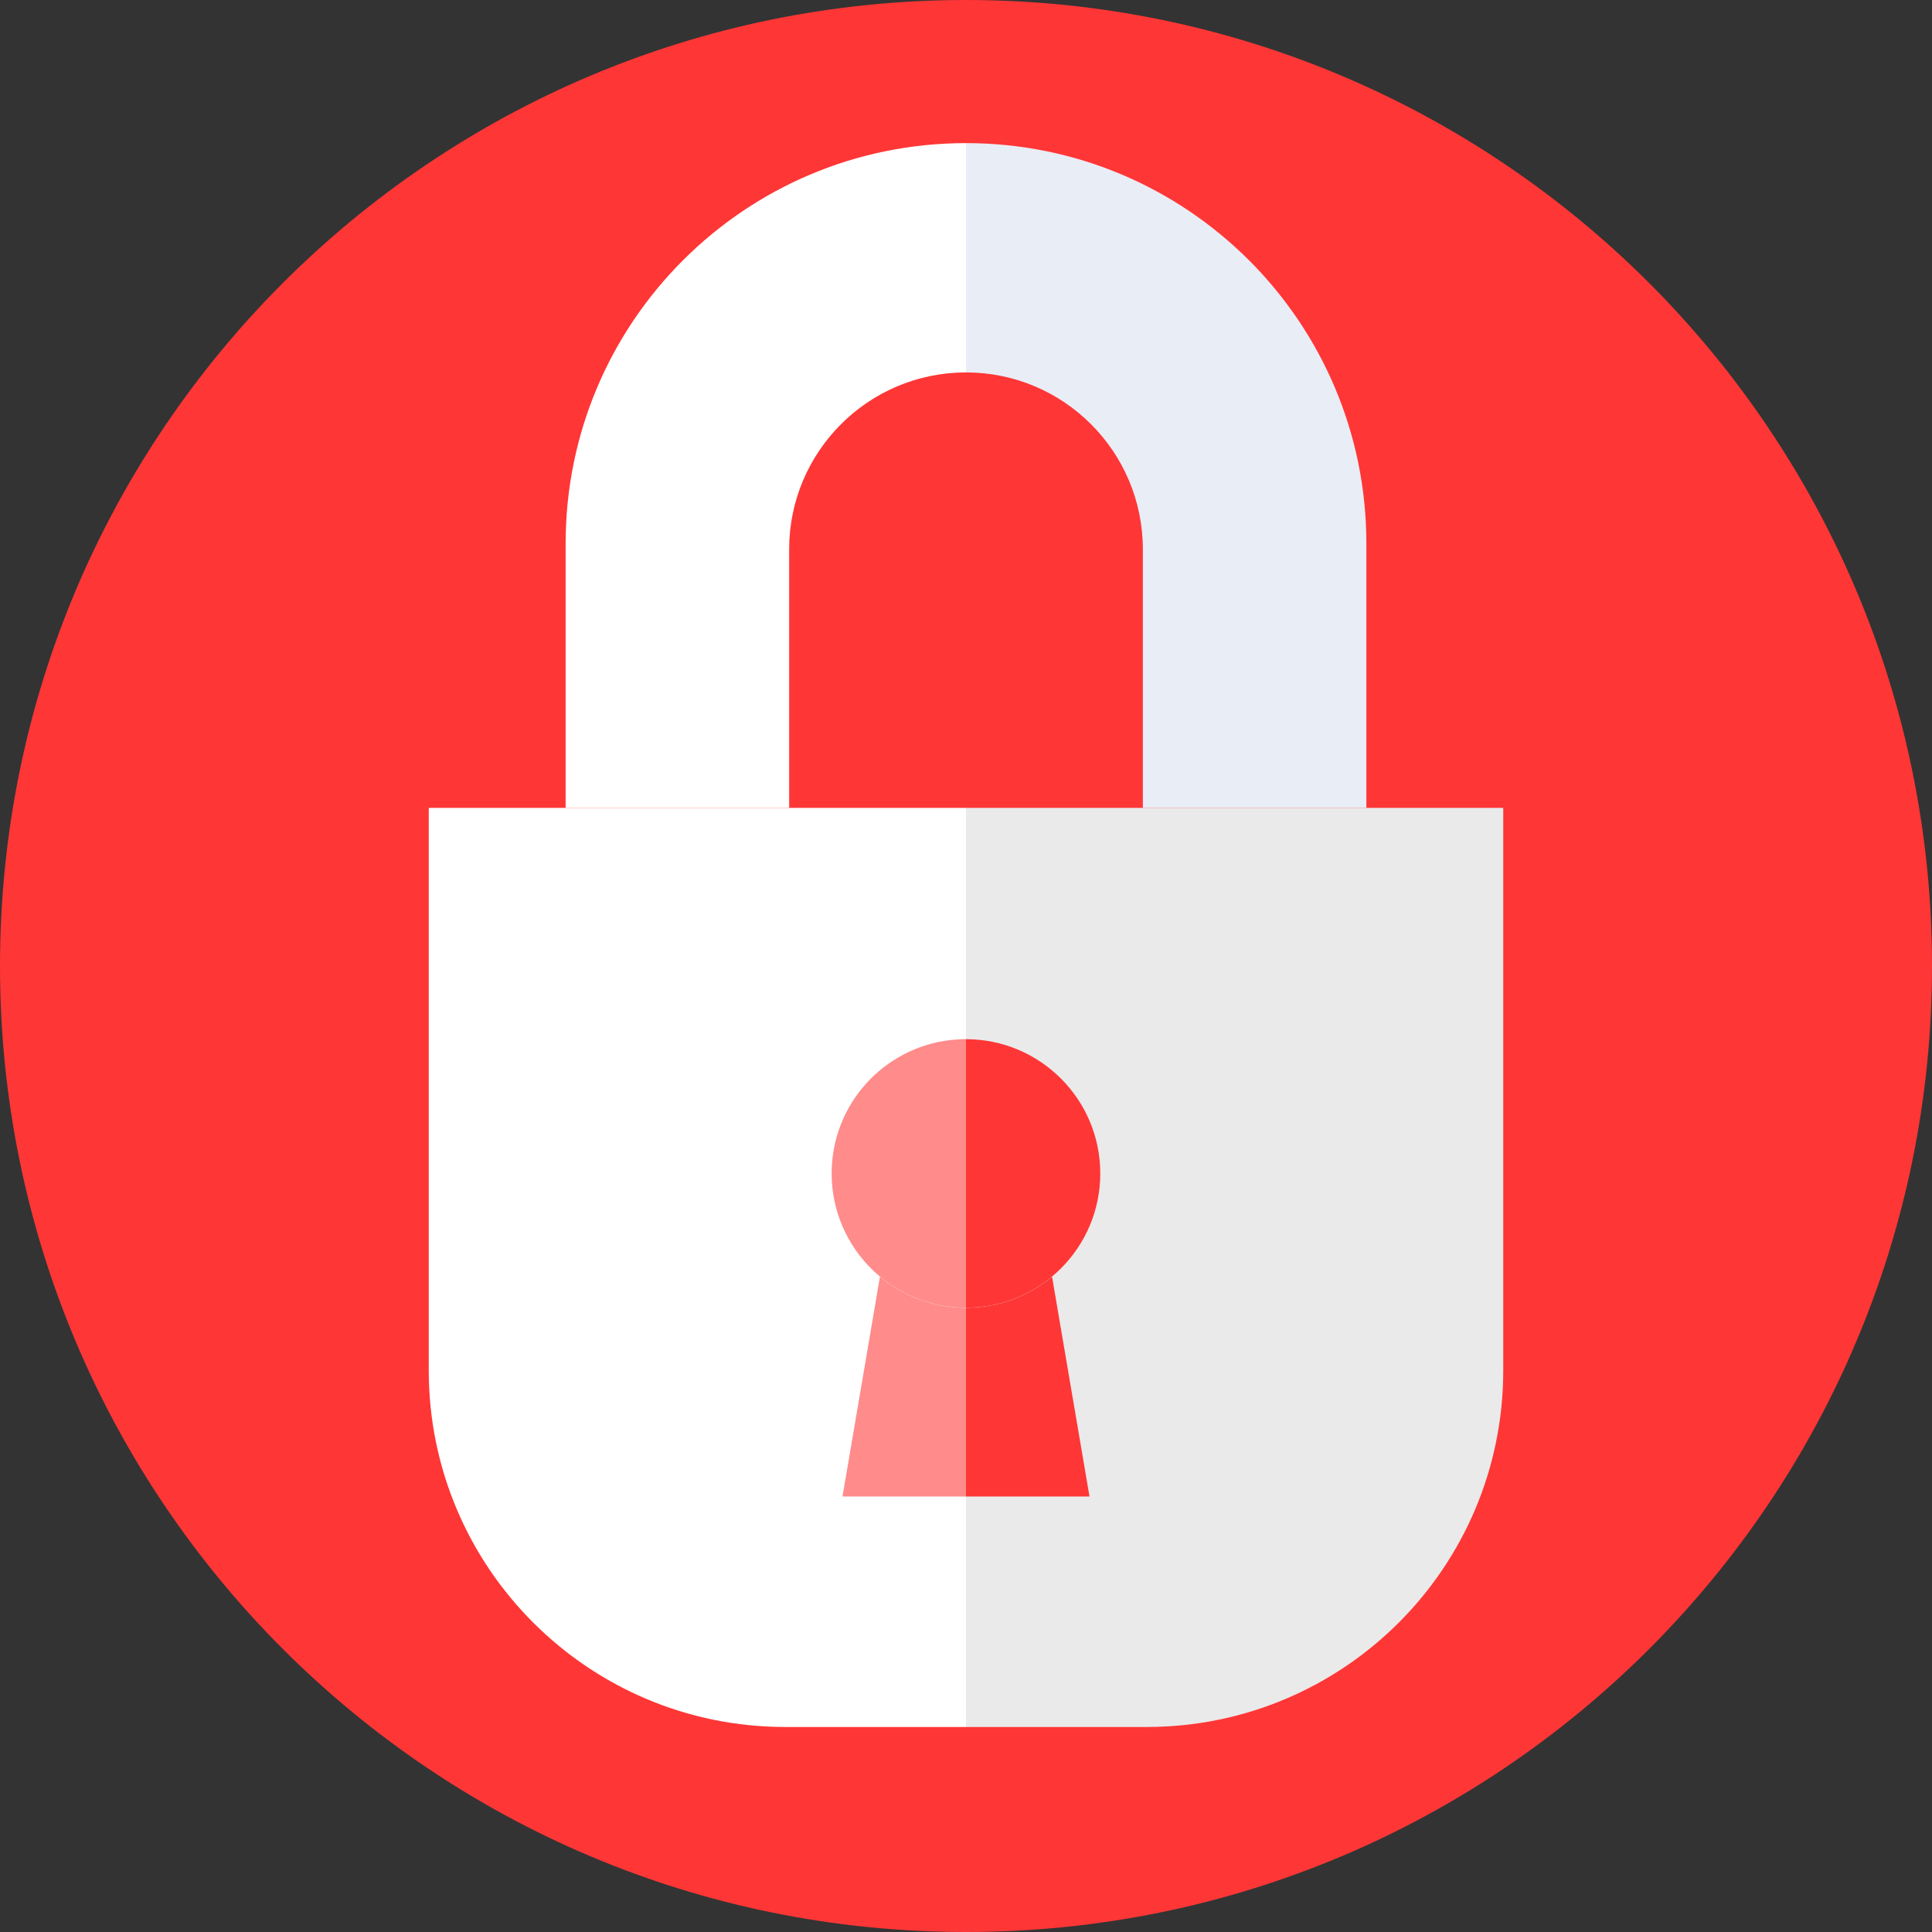 <svg width="26" height="26" viewBox="0 0 26 26" fill="none" xmlns="http://www.w3.org/2000/svg">
<rect x="0" y="0" width="26" height="26" fill="#333333" stroke="none"/>
<path d="M13 26C20.18 26 26 20.18 26 13C26 5.82 20.18 0 13 0C5.82 0 0 5.82 0 13C0 20.18 5.82 26 13 26Z" fill="#FF3636"/>
<path d="M7.612 10.872V7.314C7.612 4.338 10.024 1.926 13 1.926V5.012C11.686 5.012 10.62 6.078 10.62 7.393V10.872H7.612Z" fill="white"/>
<path d="M18.388 10.872V7.314C18.388 4.338 15.976 1.926 13 1.926V5.012C14.315 5.012 15.38 6.078 15.38 7.393V10.872H18.388Z" fill="#E9EDF5"/>
<path d="M13 10.872V23.241H10.568C7.918 23.241 5.77 21.093 5.77 18.443V10.872H13Z" fill="white"/>
<path d="M13 10.872V23.241H15.432C18.082 23.241 20.23 21.093 20.23 18.443V10.872H13Z" fill="#EAEAEA"/>
<path d="M11.841 17.18C12.155 17.442 12.559 17.6 13 17.6V20.139H11.338L11.842 17.181L11.841 17.18Z" fill="#FF8B8B"/>
<path d="M14.159 17.18C13.845 17.442 13.441 17.6 13 17.6V20.139H14.662L14.158 17.181L14.159 17.18Z" fill="#FF3636"/>
<path d="M13 13.985V17.599C12.559 17.599 12.155 17.441 11.841 17.179C11.444 16.847 11.192 16.348 11.192 15.792C11.192 14.862 11.892 14.098 12.795 13.996C12.863 13.989 12.93 13.984 13 13.984V13.985Z" fill="#FF8B8B"/>
<path d="M14.807 15.792C14.807 16.791 13.997 17.599 13 17.599V13.985C13.997 13.985 14.807 14.794 14.807 15.792Z" fill="#FF3636"/>
</svg>
